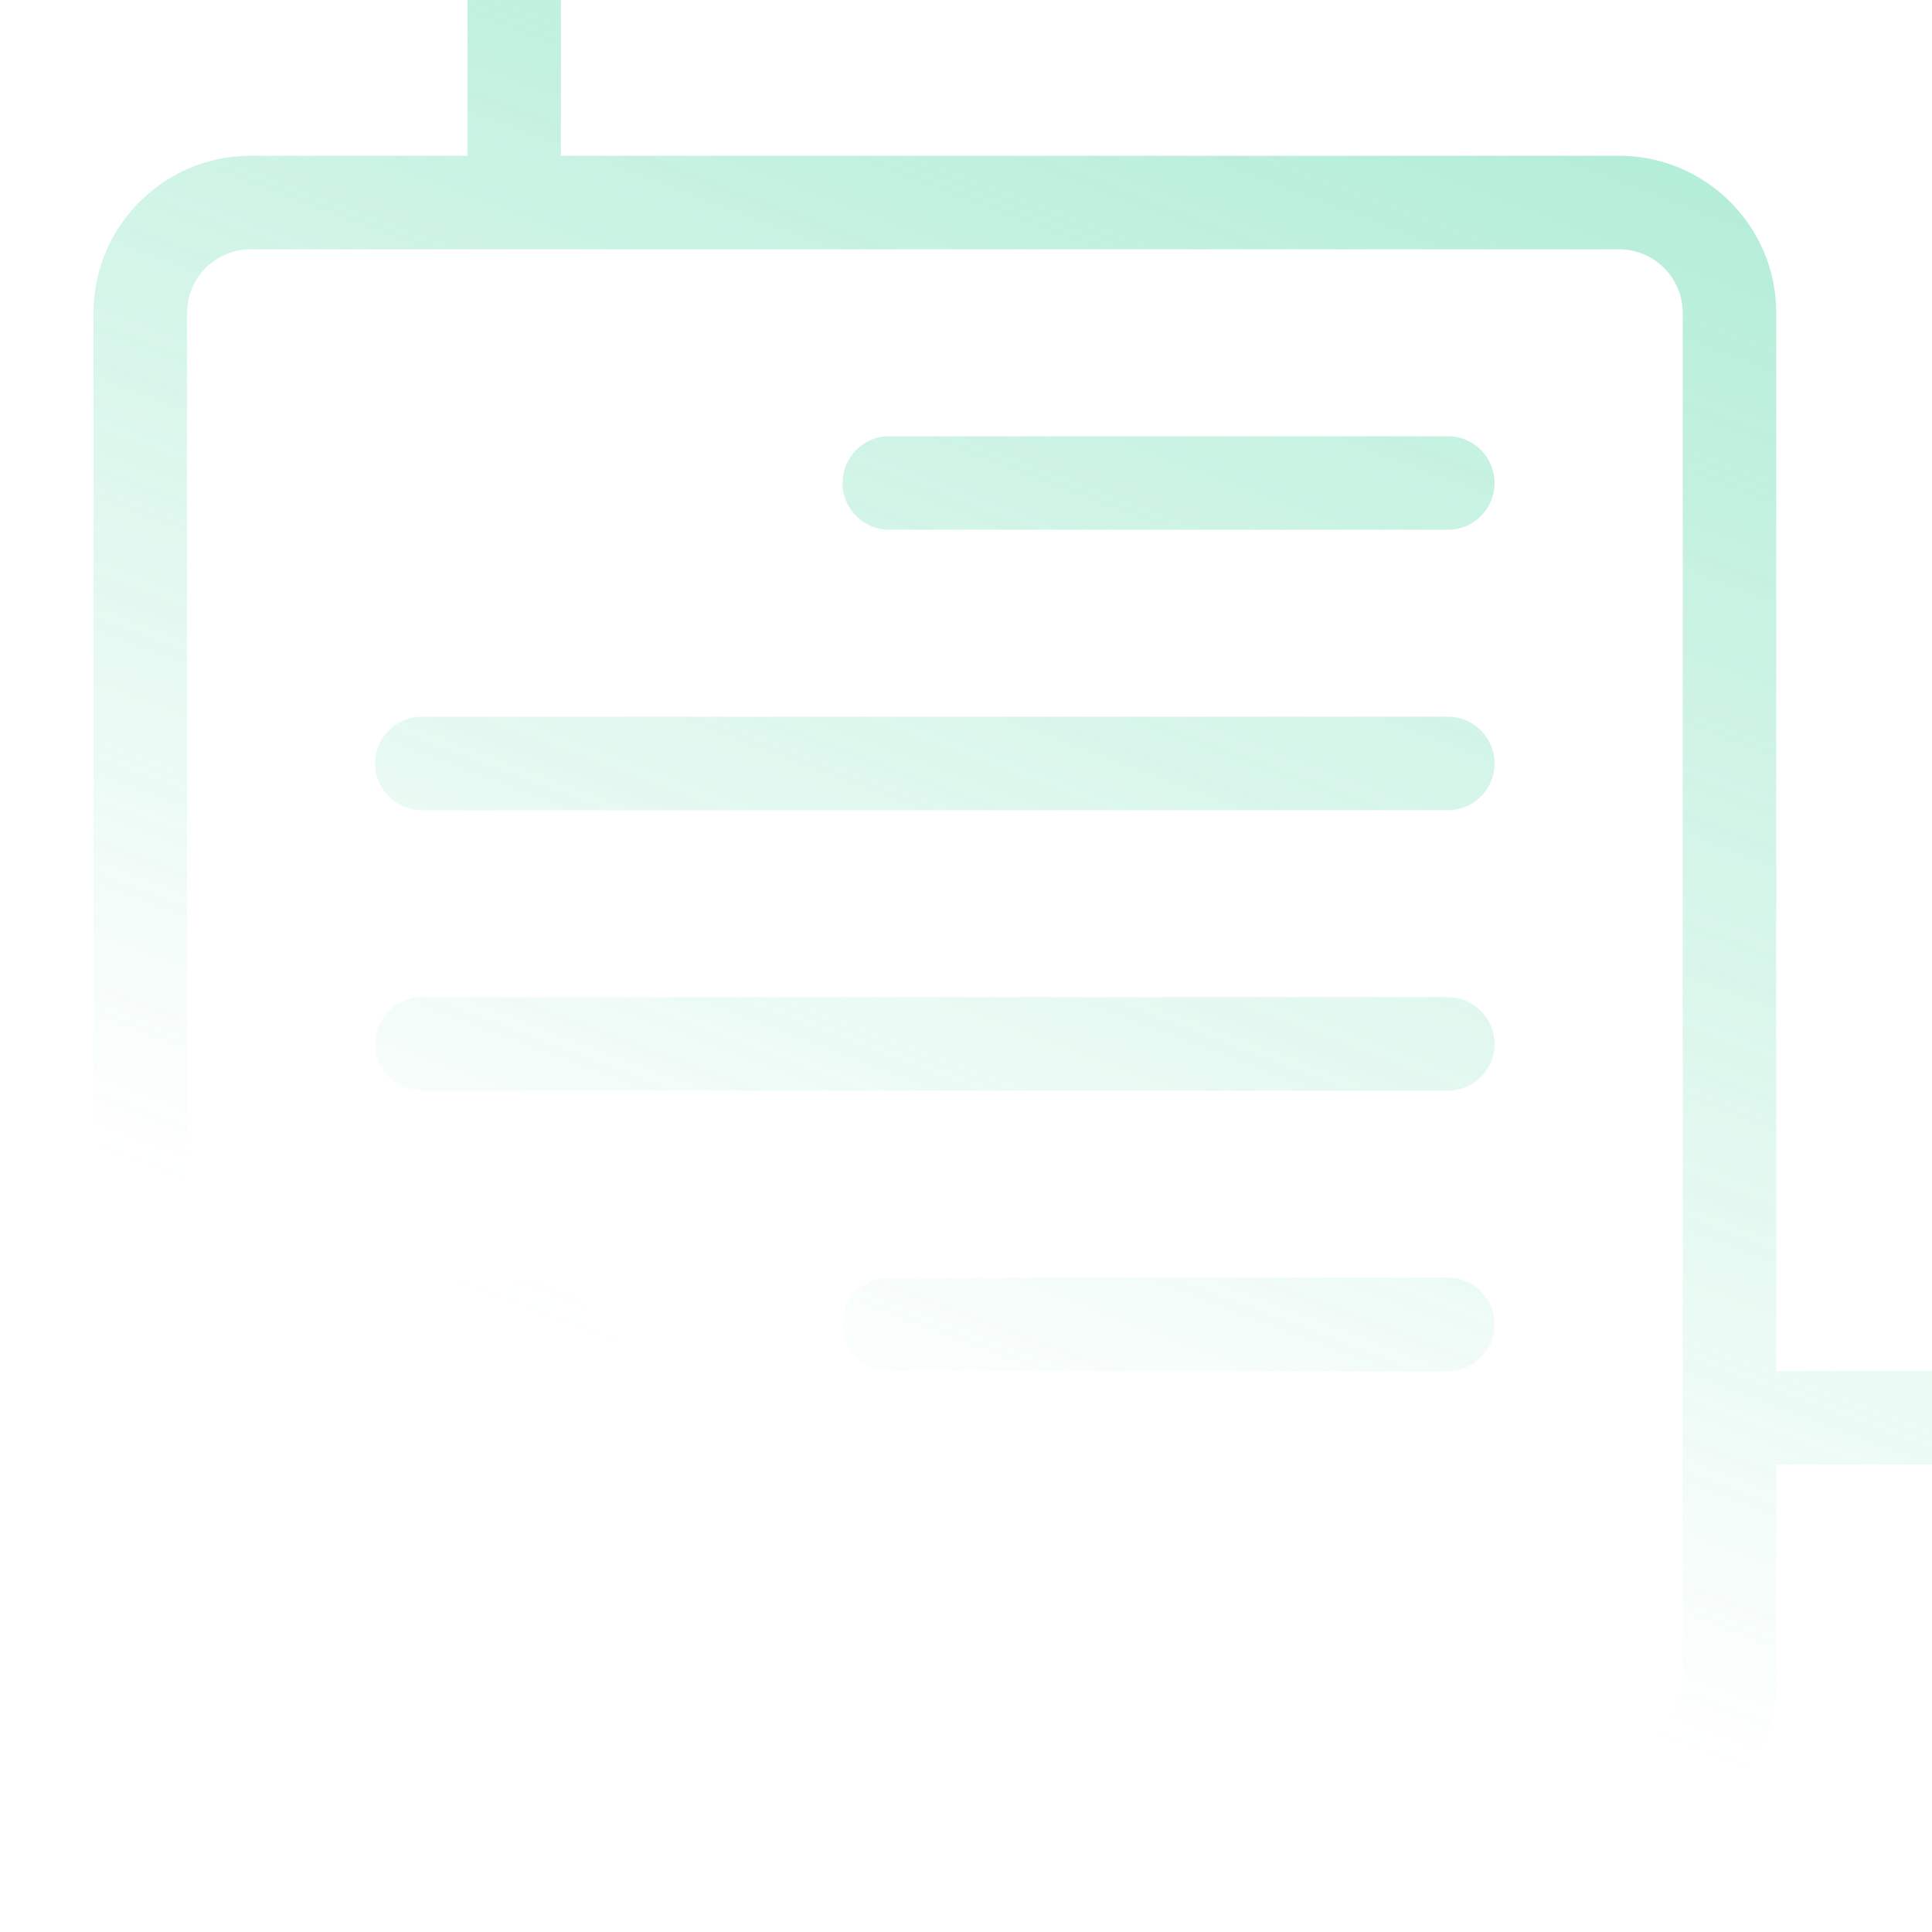<svg xmlns="http://www.w3.org/2000/svg" width="124" height="124" fill="none" aria-labelledby="learning-note" data-testid="SvgComponent" class="weava-extension-context" data-weava-installed="1"><g opacity="0.7"><path opacity="0.7" fill-rule="evenodd" clip-rule="evenodd" d="M30.002 10H16.087c-5.562 0-10.086 4.524-10.086 10.086V85c0 .798.318 1.56.876 2.124l30 30a3.022 3.022 0 0 0 2.124.876h64.915c5.562 0 10.086-4.524 10.086-10.086V94h13.914c5.562 0 10.086-4.524 10.086-10.08V-3.914c0-5.562-4.524-10.086-10.086-10.086H40.088C34.525-14 30-9.476 30-3.914V10Zm102 73.914A4.087 4.087 0 0 1 127.916 88h-13.914V20.086c0-5.562-4.524-10.086-10.086-10.086H36.001V-3.914A4.086 4.086 0 0 1 40.081-8h87.835a4.087 4.087 0 0 1 4.086 4.086v87.828Zm-24-63.828v87.828a4.087 4.087 0 0 1-4.086 4.086H42.002V92.086C42.002 86.524 37.477 82 31.915 82H12.003V20.086A4.086 4.086 0 0 1 16.081 16h87.834a4.087 4.087 0 0 1 4.086 4.086Zm-72 87.672L16.243 88h15.673A4.087 4.087 0 0 1 36 92.086v15.672ZM93 34h-36a3.001 3.001 0 0 1 0-6h36a3.001 3.001 0 0 1 0 6Zm-36 48h36a3.001 3.001 0 0 1 0 6h-36a3.001 3.001 0 0 1 0-6ZM27 70h66a3.001 3.001 0 0 0 0-6h-66a3.001 3.001 0 0 0 0 6Zm66-18h-66a3.001 3.001 0 0 1 0-6h66a3.001 3.001 0 0 1 0 6Z" fill="url(#learning-note)"/></g><defs data-testid="SvgComponent-defs"><linearGradient id="learning-note" x1="125.627" y1="-7.113" x2="84.062" y2="103.175" gradientUnits="userSpaceOnUse" data-testid="SvgComponent-linearGradient"><stop stop-color="#42d39c" data-testid="SvgComponent-stop"/><stop offset="1" stop-color="#42d39c" stop-opacity="0" data-testid="SvgComponent-stop"/></linearGradient></defs><!-- Code injected by live-server -->
</svg>